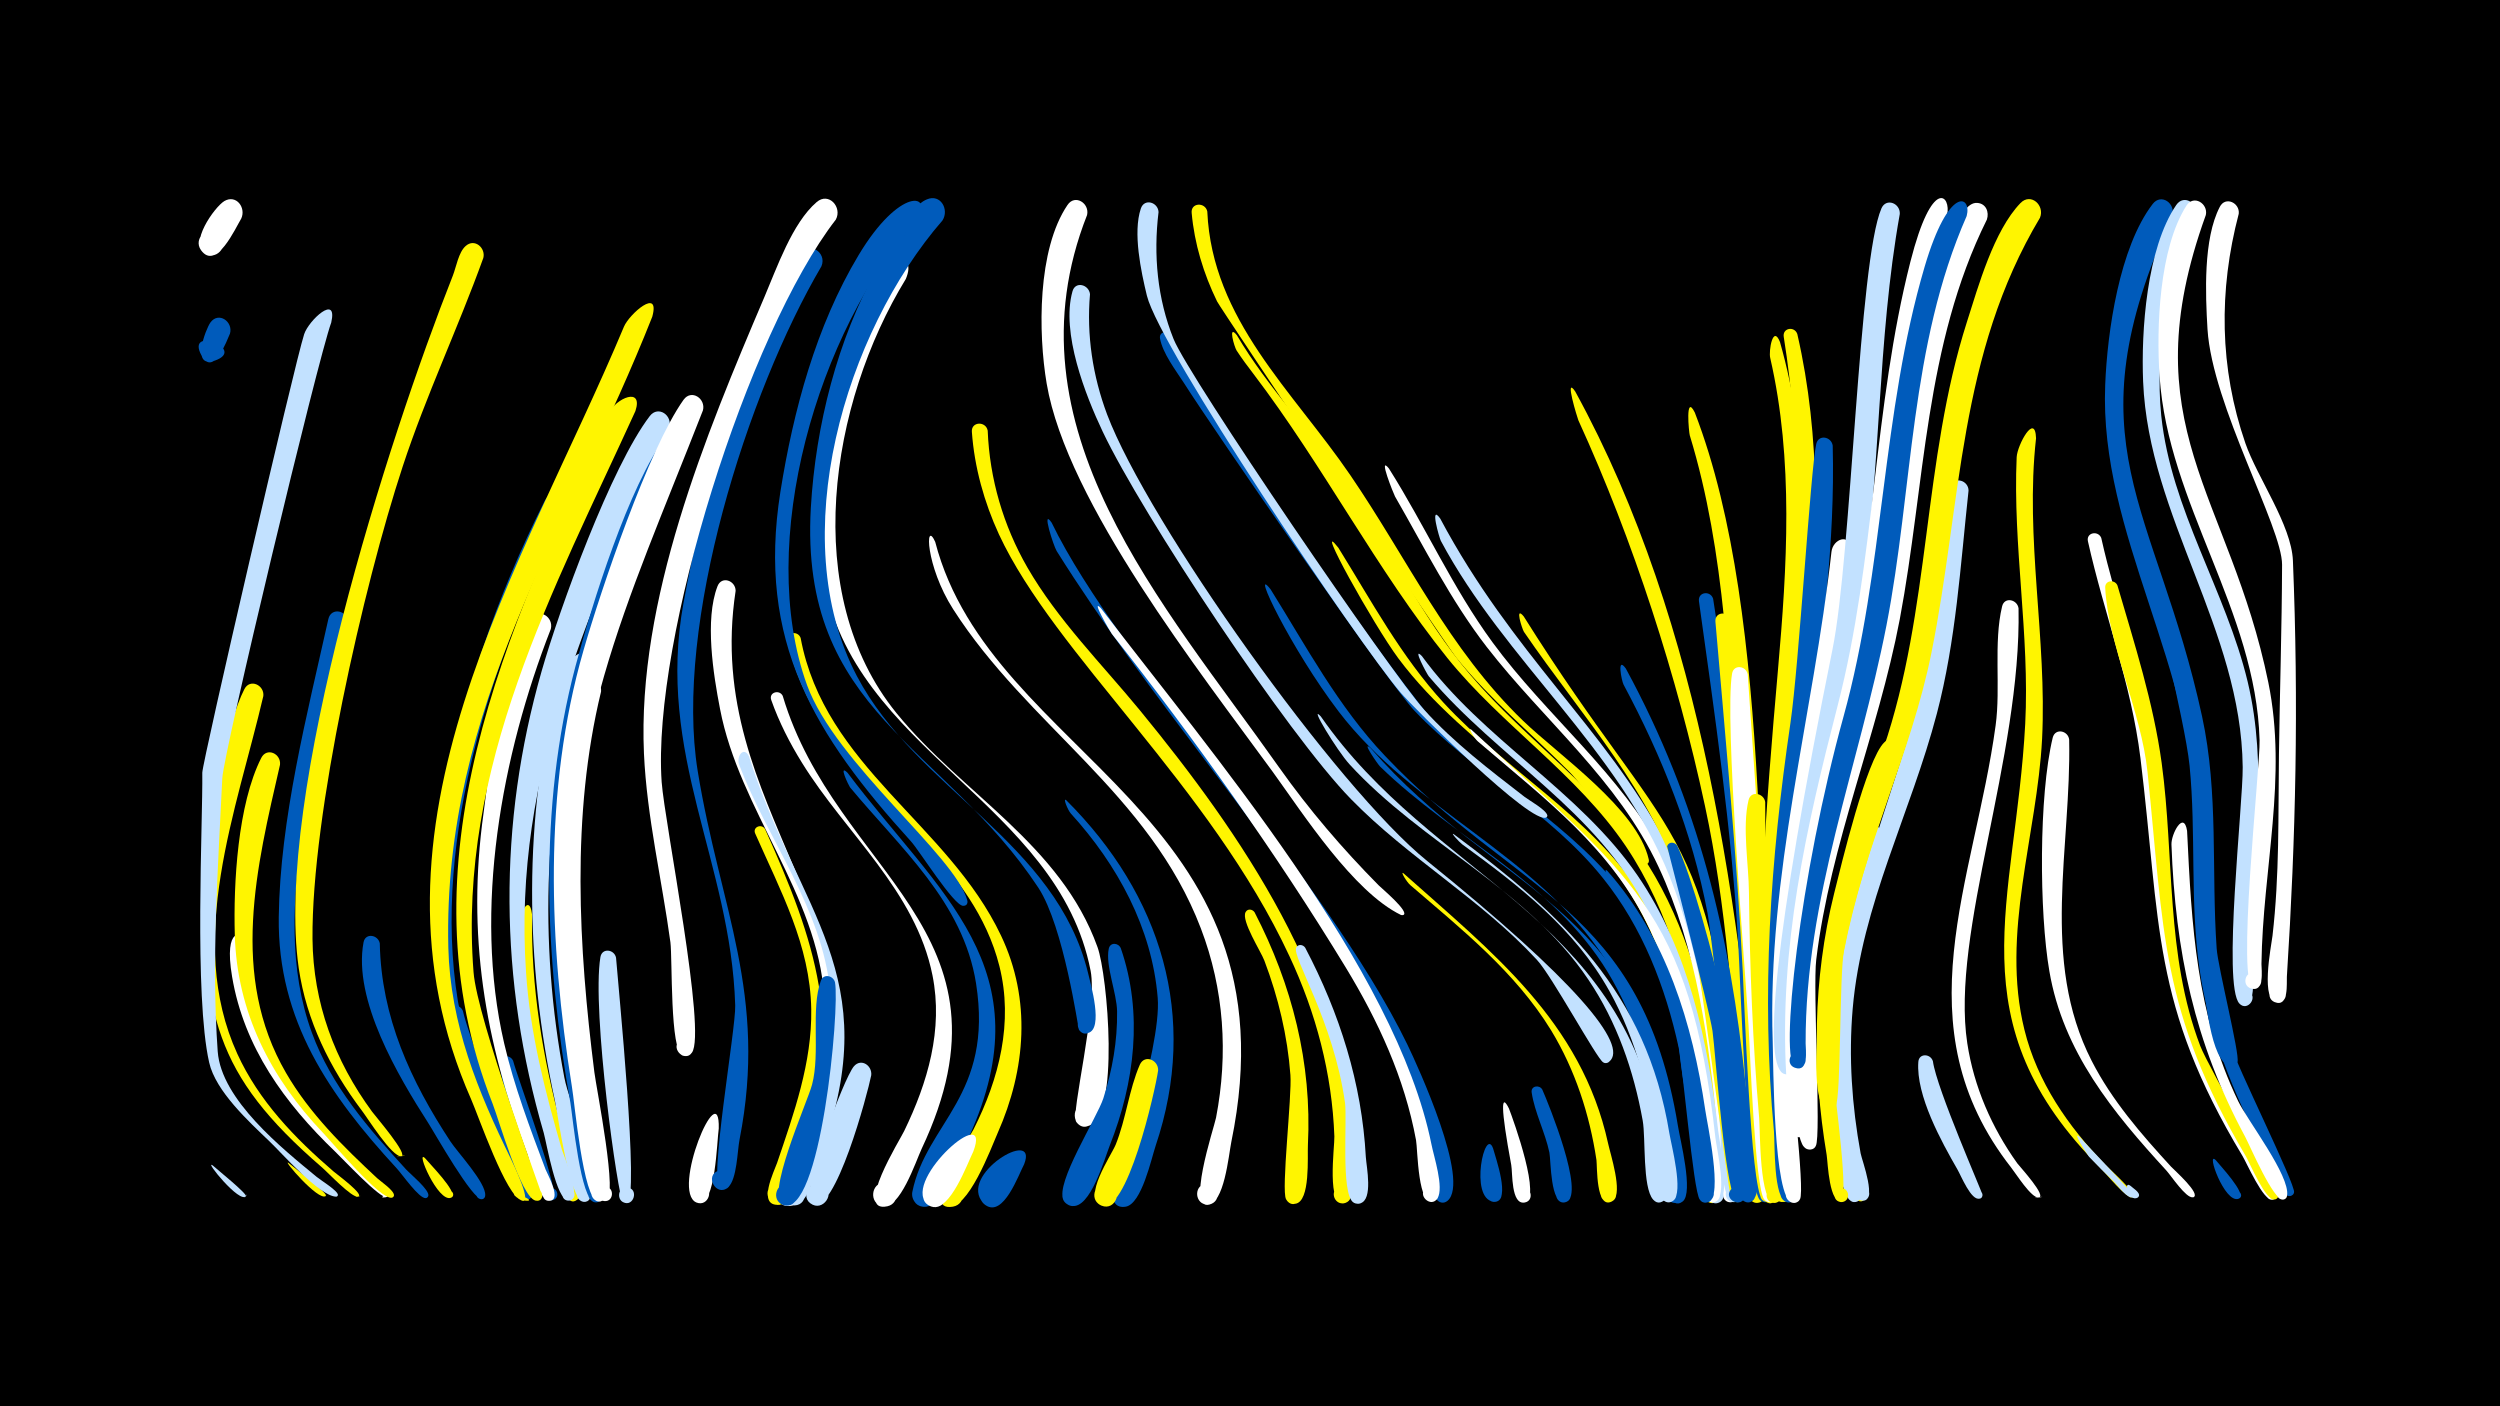 <svg width="1200" height="675" viewBox="-500 -500 1200 675" xmlns="http://www.w3.org/2000/svg"><path d="M-500-500h1200v675h-1200z" fill="#000"/><path d=""  fill="#fff" /><path d=""  fill="#fff500" /><path d=""  fill="#005bbb" /><path d=""  fill="#fff" /><path d=""  fill="#fff" /><path d=""  fill="#005bbb" /><path d=""  fill="#005bbb" /><path d="M-397.9 59.4c1.7 1.6 16.8 13.7 15.9 14.8-2.2 2.6 2-2.9 0.1-0.1-2.8 4.1-20.5-17.8-16-14.7z"  fill="#c2e1ff" /><path d=""  fill="#c2e1ff" /><path d=""  fill="#005bbb" /><path d=""  fill="#005bbb" /><path d=""  fill="#fff500" /><path d=""  fill="#005bbb" /><path d="M-389.6-339.9c-1.4 3.1-7.9 21.2-13.7 10.5-7.9-14.6 22.2-3 6.4 2.5-11.7 4-4.4-15.1-2.1-18.3 3.9-5.4 11-0.4 9.4 5.3z"  fill="#005bbb" /><path d="M-382.5-48.2c0 35.4 14.4 66.4 38.2 92 7.7 8.2 15.9 15.8 24.2 23.4 0.4 0.4 9.2 6.9 5.2 7.5-5.7 0.7 5.4-3.2 0.5-0.2-2.6 1.6-21.8-19-24.6-21.6-24.3-23.3-43.9-50.2-49.6-84.1-4.2-24.8 5.4-21.3 6.1-17z"  fill="#fff" /><path d="M-373.6-165.9c-12.8 54.9-37.5 116.9-12.5 171.7 10.3 22.6 27.6 40.5 46.2 56.5 1.4 1.2 15.4 11.5 11.7 12.1-4 0.7 4-1.1 0.1 0-2.9 0.8-14.8-11.9-17.3-14-52.6-45.4-56.6-73.5-57.7-143.3-0.3-17.4 12.4-70.9 20.4-86.3 2.7-5.3 9.7-1.9 9.1 3.3z"  fill="#fff500" /><path d="M-365.6-132.9c-11.3 49.2-24.2 101.2 2.9 147.9 11.3 19.5 27.4 35.3 43.7 50.5 1.6 1.5 8.5 6.1 8.1 8.4-0.1 0.5-0.5 0.9-1 1-5.5 1.2-28.8-26.7-33.1-31.2-25.2-26.4-41.3-58-42.3-95-0.7-24.6 1.4-62.6 12.7-84.9 2.7-5.3 9.6-2 9 3.3z"  fill="#fff500" /><path d="M-361.5 58.2c1.8 1.6 18.9 14.5 17.9 15.7-1.1 1.2 1.2-0.8-0.1 0.2-3.4 2.6-21.1-18-17.8-15.9z"  fill="#fff500" /><path d="M-384.2-395.1c-2.7 4.4-12 25.3-19.3 15.2-4.1-5.7 3.6-12.7 8.9-8 5.2 4.6-0.8 13.2-6.9 9.7-8.2-4.6 4.4-22.4 9.2-25.3 5.7-3.3 10.5 3.2 8.1 8.4z"  fill="#fff" /><path d="M-341-345.2c-6.5 17.7-51.7 206.4-52.3 218.8-2 42.6-5.3 88-2.2 131.1 1.7 23.2 31 46.6 47.5 60.2 1.9 1.6 10.3 6.7 10.2 8.7 0 0.4-0.5 0.9-0.9 0.8-7.9-0.2-26.2-21.1-32-26.6-9.8-9.4-25.8-24-28.9-37.8-7.3-32.4-3-115.3-3.3-139.1-0.1-4.7 44.3-196.4 48.9-210.5 2.2-6.7 16.2-19.6 13-5.6z"  fill="#c2e1ff" /><path d="M-333.2-201.2c-11.1 60.9-39.4 136.1-17.1 196.9 9.3 25.5 27.1 45.9 45.2 65.6 2 2.2 11.4 9.9 10.7 12.7-0.1 0.5-0.7 1.1-1.2 1.1-3.2 0.4-11.6-11.8-14-14.3-32.2-35-57.2-70.9-56.6-120.5 0.6-47.1 13.6-97.3 23.8-143.1 1.3-6 9.5-4.2 9.2 1.6z"  fill="#005bbb" /><path d=""  fill="#c2e1ff" /><path d="M-317.7-47.2c0.7 35.5 14.8 66 33.9 95.1 3.4 5.2 17.2 19.9 16.7 25.9-0.3 3.8-6.3 0.9-3.4-1.7 2.4-2.2 5.1 2.5 2 3.5-4.3 1.3-23.1-32.2-26.1-36.8-14.1-22-36.1-58.9-30.9-86.5 0.9-4.7 7-3.6 7.8 0.5z"  fill="#005bbb" /><path d=""  fill="#005bbb" /><path d=""  fill="#005bbb" /><path d="M-296 55.9c1.8 2.3 16 16.5 12.8 18.8-1.9 1.4-3.9-1.8-1.8-2.9 2.1-1.1 3.7 2.2 1.5 3.1-6.2 2.6-17.3-23.6-12.5-19z"  fill="#fff500" /><path d=""  fill="#fff500" /><path d="M-277.8-14.7c1.9 10 32 90.2 31.6 90.3-3.3 1.3-5-4-1.6-4.9 3.4-0.9 4.5 4.5 1.1 5.1-8.6 1.3-38-79.5-37.7-89.9 0.1-4.1 5.4-4 6.6-0.6z"  fill="#005bbb" /><path d="M-268-376.2c-12.1 33.6-27.5 66-38.7 100.1-18.9 57.4-43.8 167.3-43.3 226.8 0.3 30.6 10.6 58.4 28.6 82.9 1.6 2.2 18.1 21.3 13.8 21.4-6.4 0 6.5-0.7 0.2 0-4.4 0.5-16.2-18.4-18.9-21.9-15.3-20.3-26.6-43.1-30.3-68.4-11.9-82.3 42.8-253.7 74-332.5 1.6-4.1 2.7-11.1 6.1-14.1 4.3-3.9 9.7 0.9 8.5 5.7z"  fill="#fff500" /><path d=""  fill="#005bbb" /><path d="M-253.7 9.2c1.9 7.5 23.5 65.6 19.2 66.8-3.7 1.1-5.2-4.8-1.3-5.6 3.3-0.6 4.7 4.2 1.6 5.5-5.5 2.3-8.4-14.5-9.4-17.4-5.2-14.2-15.8-33.2-16.3-48.4-0.1-3.8 4.8-4.1 6.2-0.9z"  fill="#005bbb" /><path d="M-244.6-61c-0.6 34.7 5.1 68.4 14 101.9 1.3 5 12.5 34.2 6.4 35.5-3.5 0.8-5.3-4.3-2-5.8 3.3-1.5 6.1 3.1 3.2 5.3-4.6 3.5-5.9-5.5-6.5-7.4-9.4-33.8-19.2-67.7-22.1-102.7-2.1-25.1 5.5-39.2 7-26.8z"  fill="#fff500" /><path d="M-235.6-198.1c-23.7 60.6-37.3 134.7-22.4 198.9 4.8 20.7 12.4 40.7 19.9 60.6 0.9 2.3 8.3 15.2 1.4 15-3.3-0.1-3.7-5-0.4-5.6 3.2-0.6 4.7 4.1 1.6 5.4-5.6 2.4-10.1-18.7-11.4-22.3-20.5-54.7-29.1-105.3-21-163.6 3.8-27.3 7.1-70.1 23-93.3 3.7-5.4 10.7-0.8 9.3 4.9z"  fill="#fff" /><path d="M-227.4-256.4c-35.5 69.2-65.7 158.1-52.8 237 2.6 16.3 35.7 88.9 34.7 93.3-1 4.6-7.9 0-3.9-2.7 3.9-2.7 5.7 5.4 1 4.6-6.2-1-16.8-33.1-19.6-39.2-43.3-95-15.6-206.4 29.4-296.1 3.7-7.3 14.4-5.6 11.2 3.1z"  fill="#005bbb" /><path d="M-219.5-180.6c-19.9 63.1-22 133.1-9.6 197.9 2.3 12.1 17 47 12.3 57.7-2.1 4.7-8.9-0.3-5.1-3.7 4.5-4 8 5.8 2.1 5.6-6.8-0.2-12.4-41.8-13.8-48.4-14.5-66.5-15.4-136.4 1.8-202.5 1.7-6.7 14.6-20.3 12.3-6.6z"  fill="#c2e1ff" /><path d="M-211.5-168c-14.4 59.3-10.8 122.6-3.2 182.7 0.9 7.4 11.7 61.1 5.5 61.8-4.7 0.5-5.1-6.9-0.4-6.9 4.7 0 4.3 7.4-0.3 6.9-6.2-0.7-6.3-22.6-7.1-27.4-10-64.5-17.3-131.1-8.1-196.1 1-7.3 1.2-17.5 4.6-24.1 2.6-5.3 9.6-2 9 3.1z"  fill="#fff" /><path d="M-204.3-40.3c0.9 12.2 11.5 117.4 5.2 117.7-5 0.2-5-7.7 0.1-7.4 5.9 0.4 3.2 9.8-2 7-2.2-1.2-15.1-91.7-10.8-117.6 0.8-4.6 6.7-3.7 7.5 0.3z"  fill="#c2e1ff" /><path d="M-195-302.7c-39.4 86.4-85.4 170.4-77.7 269.3 1.7 22.5 33.2 107.1 33 107.7-1.3 4.8-8.3-0.3-4-2.9 4.2-2.6 5.8 5.9 0.8 4.9-7-1.4-17.8-39.3-20.6-46.4-45.4-115.1 6.5-228.1 55.8-331.7 3.3-7 16.6-12.8 12.7-0.9z"  fill="#fff500" /><path d="M-186.9-348c-40.3 102.1-100.7 187.2-97.9 302.9 0.9 36.6 14.2 69 30 101.3 0.6 1.3 12 24.6 4.2 19.5-10.2-6.8 13.1 2.3 1 0.4-7.2-1.1-21-41.1-24.2-48.3-57.9-131.1 24.4-254.2 73.3-371 2.5-6 17.5-19.2 13.6-4.8z"  fill="#fff500" /><path d="M-178.8-294.8c-37 86.4-75.3 164.5-68.7 261.5 1.9 29.1 9.1 57.2 17.2 85.1 1 3.3 10.6 25.2 2.9 24.5-4.1-0.4-3.2-6.9 0.8-6 3.5 0.7 3 6-0.5 6-5.9 0.1-10.5-27.5-11.9-32.5-21.4-73.4-22.1-148-1-221.7 8.7-30.4 33.4-98.2 51.9-122.4 4.1-5.3 11.1-0.2 9.3 5.5z"  fill="#c2e1ff" /><path d="M-170.7-285.9c-36.6 89-63.1 155.4-56.2 254.2 1 14.8 18 102 15.6 106.9-2.7 5.6-10-2.4-4.2-4.6 5-1.9 6.3 6.9 1 6.5-6.8-0.5-10.6-41.1-11.7-47.7-12.3-68.7-15.6-141.4 2.4-209.5 8-30.2 25.5-86.4 43.8-111.1 3.9-5.3 11-0.4 9.3 5.3z"  fill="#005bbb" /><path d="M-162.6-303c-37.6 96.2-68.2 156.1-62.3 263.4 0.9 15.7 17.7 109.5 15.2 114.4-2.8 5.7-10.1-2.5-4.2-4.6 5.1-1.9 6.3 7 0.9 6.5-7.1-0.6-11.2-47.9-12.5-55.2-11-68.8-13.9-141.9 5.6-209.4 8.4-29.2 31.2-96.6 48-120.2 3.8-5.3 10.8-0.5 9.3 5.1z"  fill="#fff" /><path d="M-155 41.7c-0.9 6-1.5 37.3-9.7 35.8-6-1.1-3.8-10.4 2-8.7 5.8 1.7 2.7 10.7-3 8.4-12.5-5.2 11.4-62.1 10.7-35.5z"  fill="#fff" /><path d="M-146.9-216.4c-16.2 106.3 77.1 158 39.7 265.9-2.1 6.1-6.1 27.4-12.9 29.2-6.8 1.8-9.1-9.1-2.1-10.2 7-1.1 8.1 10 1 10.4-11.3 0.5-0.8-19.5 0.7-23.4 9-24.7 18-49.9 16.2-76.6-3.3-50-40.8-89.9-50.1-138.7-3.2-16.5-7.4-42.7-1.2-58.8 2-5.2 8.7-2.7 8.7 2.2z"  fill="#fff" /><path d="M-140.5-137c23.8 75.3 65.9 104.7 34.8 190.1-2 5.5-5.8 26-13.4 25.4-6.1-0.4-6.4-9.5-0.4-10.4 7.1-1 8.1 10.2 0.9 10.5-11.3 0.4-0.8-19 0.7-22.8 9.6-25.7 19.1-51.8 16.4-79.8-3.7-39.8-29.9-72.5-43.7-108.9-1.5-4.1 2.2-9.1 4.7-4.1z"  fill="#c2e1ff" /><path d="M-132.8-102.1c24.3 54.1 38.3 95.3 18.9 154-2 6.1-4.3 21.7-9.7 25.5-5.7 4-11.5-5.4-5.4-8.7 7.1-3.9 10.9 9.1 2.8 9.6-10.6 0.7-2.1-16.3-0.8-20.1 8.1-23.9 16.8-48.1 16.4-73.7-0.5-30.9-14.8-56.9-26.9-84.4-1.4-3.1 3-4.9 4.7-2.2z"  fill="#fff500" /><path d="M-124.3-166c25.5 85.5 116.2 112.5 66.7 217.4-2.8 6-10.5 29.4-18.9 27.6-6.5-1.4-5.5-11.4 1.2-11.4 6.7 0 7.8 9.9 1.3 11.4-16.3 3.6 6.2-32.2 8-36.1 11.3-23.3 18.8-48.7 13.6-74.7-8.1-40.6-41.7-68.2-62.6-102-5.9-9.5-11.1-19.7-14.8-30.2-1.3-3.7 3.9-5.2 5.5-2z"  fill="#fff" /><path d="M-115.7-193.8c11.5 61.8 70.8 89.3 96.2 142.9 14.6 30.7 11.9 64.2-1.6 94.7-3.1 7.1-14.5 37.8-24 35.2-6.6-1.8-5-12 1.9-11.6 6.9 0.3 7.5 10.6 0.6 11.8-16.7 2.8 7.7-32.7 9.9-37.1 12.3-24.3 19.2-51.4 12.4-78.4-12.2-48.5-58.9-75.1-84.4-115.5-7.9-12.4-14-26.1-17.4-40.4-1-4.3 5-5.4 6.4-1.6z"  fill="#fff500" /><path d="M-105.7-372.2c-35.7 60.7-70.8 172.2-59.4 242.3 10.7 65.8 33.7 107.3 20.1 176.8-1.1 5.5-1.2 19.1-5.5 23-5.5 5-11.7-5.7-4.5-8 7.1-2.2 8.2 10.1 0.8 9.1-6.1-0.8 7.5-77.4 7.1-88.4-2.1-68.7-38.2-120.5-24.8-193.3 9.9-54.2 27.9-119.4 56-167.1 3.9-6.7 13-1.2 10.2 5.6z"  fill="#005bbb" /><path d="M-99.2-28.5c2.4 12.4-6.9 114.1-25.1 106.8-5.6-2.3-3.2-10.9 2.8-9.9 7 1.2 4.5 12-2.3 10.1-9.7-2.7 11.5-49.8 13.6-57.9 4-15.2-0.7-36.4 4.2-49.8 1.3-3.7 6-2.5 6.8 0.7z"  fill="#005bbb" /><path d="M-93.2-129.1c43.9 58.4 95.2 93.7 58.3 174.8-3.2 7-12.4 33-21 33.5-8 0.6-8.2-12-0.2-11.7 6.8 0.2 7.6 10.4 0.9 11.7-4 0.7-7.6-2.9-6.9-7 6.7-33.3 39.1-46.2 30.6-100.2-6.2-39.1-36.6-65.2-60.5-94.1-0.6-0.8-5.8-11.5-1.2-7z"  fill="#005bbb" /><path d="M-81.8 16.1c-1.7 8.7-17.3 67.2-28.2 62.1-6.6-3.1-1.1-13.3 5.2-9.5 6.3 3.8-0.3 13.4-6.2 8.9-4.8-3.7 15.8-59.9 20.9-65.8 3.5-4 8.8-0.3 8.3 4.3z"  fill="#c2e1ff" /><path d="M-98.8-394.6c-42.2 54.5-88.4 201.3-83.6 270 1.4 19.4 21.7 120.4 14.5 129.9-4 5.1-10.9-3.1-5.2-6.2 6.8-3.5 8.1 9.7 0.8 7.6-6.2-1.8-4.9-46.7-5.9-54.4-4.1-30.2-11.3-60-12.7-90.6-3.3-73.4 29.4-152.5 57.8-219.1 5.9-13.8 13.4-35.6 25.1-45.6 5.8-5 12.4 2.5 9.2 8.4z"  fill="#fff" /><path d="M-65.2-366.1c-36.4 59.5-51.2 151-4.4 208.5 31.5 38.7 78.7 62.9 96.4 112.2 4.8 13.2 11 81.9-4.6 85.9-8.1 2.1-8.6-11.8-0.4-10.3 9.7 1.8 0.6 16.2-5.2 8.3-2.8-3.8 10.3-54.9 6.9-72.5-15.7-80.8-114.5-105.8-128.2-188.7-6.8-41 2.4-86.5 17.6-124.7 12.5-31.3 27.6-32.4 21.9-18.7z"  fill="#fff" /><path d=""  fill="#fff" /><path d="M-51.1-239.9c27.1 104.2 174.9 129.2 142.1 288.2-1.2 5.9-3.4 30.1-11.5 29.9-5.9-0.1-6.7-8.8-1-10 5.7-1.2 8.4 7.2 3.1 9.6-13.1 5.9 1.2-36.7 2.1-41.3 5.9-30.7 3.9-61.6-7.3-90.9-24.7-64.7-83.2-97.4-118.9-153.2-13.3-20.8-13.6-43.4-8.6-32.3z"  fill="#fff" /><path d="M-47.6-394.2c-46.7 53.8-76.1 152.1-41.1 218.7 28.7 54.6 95.6 79.3 111 142.7 1.2 5 7.5 26.7 0 28.6-6.3 1.7-6.8-9.2-0.4-8 7.6 1.3 0.5 12.7-4 6.5-0.4-0.6-7.2-49.4-19.5-68.2-45.2-68.5-114.8-84.2-109.2-182.4 2.3-39.4 12.7-80.7 32-115.2 4.9-8.8 14.1-28.8 23.7-32.8 6.6-2.8 10.8 4.9 7.5 10.1z"  fill="#005bbb" /><path d="M-32.8 52.7c-2.9 5.9-11.2 28.9-19.8 26.5-9.1-2.4-1.9-16.2 5.3-10.2 6.2 5.1-2.4 14.4-8 8.6-11.2-11.6 31.7-49.3 22.5-24.9z"  fill="#fff" /><path d="M-25.9-293.3c0.9 23.1 7.5 45.6 19 65.6 14.6 25.3 35.6 46.2 54.1 68.7 48.7 59.4 98.4 131.7 101.4 210.9 0.2 5.1 3.4 24-3.3 25.6-4.7 1.1-7.2-5.7-2.8-7.8 5.1-2.5 8.6 5.8 3.3 7.7-9.4 3.3-5.1-27.3-5.3-31.9-1.1-30.2-8.8-59.3-21.6-86.6-37.9-81.5-112.7-144.9-139.4-202.4-7.1-15.4-11.8-32.3-13-49.2-0.4-5 6.7-5.3 7.6-0.6z"  fill="#fff500" /><path d=""  fill="#005bbb" /><path d="M-8.4 58.8c-2.7 5.1-9.9 25.6-18.5 19.7-6.7-4.5 1-14.7 7.2-9.5 6.2 5.2-2.6 14.5-8.2 8.6-12.9-13.6 26.6-36.9 19.5-18.8z"  fill="#005bbb" /><path d="M-60.1-394.2c-47.1 52.8-77.4 154.6-52.5 223.1 13.6 37.4 71.3 82 76.9 103.3 1 3.7-5.6 2.9-3.8-0.5 2.2-4 6.3 3.1 1.8 3.1-4.5-0.1-21-26.5-25-30.9-46.5-51.3-74.1-96-62.7-167.9 6.2-38.9 17.1-79.5 37.5-113.5 19.7-32.9 36.6-30.1 27.8-16.7z"  fill="#005bbb" /><path d="M4.8-249.1c32.1 66.3 131.4 169.6 170.7 250.4 5.1 10.5 30.4 65.8 19.3 75.1-3.9 3.2-8.6-3.1-4.5-6 4.2-2.8 8.3 4.1 3.8 6.4-7.8 4.1-8.2-25.1-9-29.1-5.9-29.8-19.1-56.9-35.2-82.4-43.8-69.4-99.3-131.5-142.7-200.8-1.5-2.4-7.5-21-2.4-13.6z"  fill="#005bbb" /><path d="M11.8-115.9c45.6 45.5 63.8 103.9 42.9 165.9-2.1 6.3-6.7 27.8-14.3 29.2-10.1 1.8-6.5-15.7 2.1-10.1 8.6 5.6-6 15.9-8.4 5.9-0.3-1.2 23.6-71.8 21.6-96-2.7-33.5-19.4-64-41.7-88.5-1.5-1.7-4-7.9-2.2-6.4z"  fill="#005bbb" /><path d="M23.2-358.8c-1.7 19.6 1.3 39.3 8.2 57.7 19.6 51.9 110.2 179.4 153.8 214.5 70.7 57 96.9 88.4 87.2 96.2-3.8 3.1-6.4-5.1-1.4-4.7 4.2 0.3 2.2 7-1.5 5-3.1-1.8-24.6-41.5-31.8-49.2-26.8-29-61.7-48.9-89.2-77.1-30.5-31.2-100.2-136.4-119.2-176.4-8.3-17.5-20.1-47.6-14.5-67.4 1.4-5 7.9-3.2 8.4 1.4z"  fill="#c2e1ff" /><path d="M28.4-208.1c52.5 68.8 141.7 173 158.7 257.4 1.1 5.7 6.1 20.7 2.9 25.9-3.2 5-10.2-1.9-5.3-5.1 4.3-2.8 8.3 4.2 3.8 6.5-8 4-8-25.2-8.8-29.3-5.5-29.8-18.1-57.2-33.8-83-33.6-55.2-72.3-109.3-112.2-160-0.9-1.2-10.4-17.6-5.3-12.4z"  fill="#fff" /><path d="M38-44.8c10.8 31.2 6.6 64.5-5.3 94.6-2.5 6.3-9.4 30.9-18.4 29-8.9-1.9-2.6-15.7 4.7-10.2 7.3 5.5-4.2 15.3-8.5 7.3-4.2-7.8 16.1-39.4 19.1-48.7 4.3-13.5 6.8-27.5 6.6-41.7-0.1-8.8-5.7-22.1-4-30.1 0.7-3.3 4.7-2.9 5.8-0.2z"  fill="#005bbb" /><path d="M21.8-396.8c-40.2 102 36.5 186.2 92.2 265.2 14.3 20.2 30.3 38.9 47.7 56.5 1.5 1.5 15.1 12.9 11.9 14.3-0.3 0.1-0.8 0.1-1.1 0-22.9-11.1-46.9-48.4-61.5-68.6-34.9-47.9-98.9-129.3-108.6-186.5-4.1-24.2-4.5-64.3 10-85.7 3.6-5.4 10.7-0.8 9.4 4.8z"  fill="#fff" /><path d="M55.9 13.8c-1.2 8.8-15.2 71.5-27.8 64.6-5.7-3.1-2-12.1 4.2-10.3 7.3 2.1 3.4 13.5-3.6 10.6-9.3-3.8 4.6-23.9 6.8-29.2 5-12.3 6.4-26.5 11.6-38.4 2.3-5.2 9-2.3 8.8 2.7z"  fill="#fff500" /><path d="M61.9-339.1c8.4 22.5 112 172.2 130.8 190.3 31 29.9 69.7 50.3 93.7 87.4 8.2 12.7 37.5 80.2 30.8 92.4-2.7 4.9-9.7-1.2-5.2-4.5 3.9-2.9 8 3.5 3.9 5.9-7.4 4.3-9.2-25.3-10.1-29.4-6.4-29.4-17.4-57.8-36.3-81.4-25.5-31.9-62.7-51.1-90.6-80.5-13-13.8-96.7-135.3-110.7-157.4-3.8-5.9-10.2-14.2-11.4-21.3-0.5-3.2 3.7-4 5.1-1.5z"  fill="#005bbb" /><path d=""  fill="#fff500" /><path d="M56.1-398.2c-2.5 20.6-0.6 41.5 7.2 60.9 7.3 18.3 104.7 160.8 120.3 178 14.4 15.9 31.4 28.8 48.2 41.8 2.2 1.7 10.2 6.1 10.9 8.8 0.1 0.4-0.1 0.8-0.4 1-6.5 4.6-63.9-52.7-69.9-59.7-20.9-24.5-115.7-165.4-121.9-190.7-2.8-11.6-6.8-30.2-2.9-41.8 1.7-5.1 8.3-3 8.5 1.7z"  fill="#c2e1ff" /><path d="M79.5-398.5c2.3 52 41.1 86.2 68.6 126.5 27.6 40.4 47.2 83.5 83 118 17 16.4 54.8 42.3 60.3 66.5 0.9 3.9-6 2.8-4-0.7 1.8-3 5.9 0.9 3.1 2.9-1 0.7-32.2-39.2-36.7-43.7-18.2-18.5-38.3-35-54.7-55.2-5.1-6.3-113.2-167.7-114.9-171.1-6.5-13.3-10.9-27.8-12.2-42.5-0.5-5 6.5-5.3 7.5-0.7z"  fill="#fff500" /><path d="M93.7-339.1c14.7 25 35.4 46.2 51.7 70.1 20.9 30.6 36.3 64.8 60.5 93.1 27.1 31.9 62.8 55.2 85.3 91.2 18.2 29.1 27.1 62.7 32.6 96.3 0.9 5.5 8.1 32.1 1.8 34.6-4 1.6-7-4.1-3.4-6.5 4.2-2.8 8.2 4 3.8 6.3-8 4.2-8.5-28.9-9.2-33.3-5.6-37.4-15.1-74.8-36.4-106.5-23.5-34.8-59.5-57.9-85.7-90.4-33.7-41.9-59.6-92.4-93.1-136.4-2.8-3.6-5.5-7.3-8-11.1-1.1-1.6-4.4-13 0.1-7.4z"  fill="#fff500" /><path d="M102.2-62.1c18 34.8 27.6 72.4 25.6 111.7-0.3 5.4 1.3 27.1-6 28.2-7.1 1-6.2-10.8 0.6-8.8 8 2.4-1 13.8-5.1 6.6-2.4-4.2 2.9-49.6 2.1-59.6-1.4-18.8-5.8-37.2-12.5-54.9-1.6-4.3-11.3-19.3-9-23.3 1-1.8 3.3-1.4 4.3 0.1z"  fill="#fff500" /><path d="M109.9-217.1c17.1 27.4 32.4 56.2 54.8 79.8 62.8 66.6 123.4 72.1 140.7 177.7 1 6.4 7.6 32.1 2.3 36.3-5.6 4.4-9.1-7.5-2-6.9 7.1 0.7 1.4 11.7-3.2 6.4-5.6-6.4-3.6-32.3-5.1-41.3-4.3-26.2-12.4-52.1-27-74.6-32.4-49.8-91.9-71.7-127.8-118.7-22.8-29.9-42.8-71.5-32.7-58.7z"  fill="#005bbb" /><path d=""  fill="#005bbb" /><path d="M126.5-45.1c16.5 31.4 27.2 65 29.1 100.5 0.3 4.7 3.6 20.5-2.7 22.2-6.3 1.7-6.8-9.1-0.3-8 6.4 1.1 2.3 11.1-3.1 7.4-5.9-4.1-2.8-39.6-3.9-47.7-5.6-39.7-25.7-70.1-23.4-74.5 1-1.8 3.3-1.4 4.3 0.1z"  fill="#c2e1ff" /><path d="M134-156.1c53.9 77.6 143.7 94.8 162.5 199.5 1.1 5.9 7.3 28.9 2.3 32.8-5.6 4.4-9.1-7.4-2.1-6.7 7.1 0.6 1.5 11.6-3.2 6.3-5.2-5.9-3.5-29.5-5-37.9-4.3-24-12.4-47.4-26.1-67.7-29.3-43.6-79.8-65.2-114.7-103.4-6-6.6-19.8-29.4-13.7-22.9z"  fill="#c2e1ff" /><path d="M142.4-237.1c15.9 25.6 30.1 52.2 50.6 74.5 30 32.5 69.8 53.9 94.5 91.5 21.9 33.5 30.7 73.7 35.3 112.9 0.6 5.3 7 35.6-0.9 35.7-4.5 0-5.2-6.6-0.9-7.6 4.3-1 6.5 5.3 2.5 7.2-8.4 4-7.5-29.8-8-34.4-3.9-37.3-11.2-75.7-29.9-108.7-27.9-48.9-81.2-73.5-114.4-118-12-16.2-41.3-69-28.8-53.1z"  fill="#fff500" /><path d=""  fill="#fff500" /><path d="M157.8-141c61 69.9 127.8 74 146 181.8 1 6.2 7.6 31.4 2.3 35.6-5.6 4.4-9.1-7.5-2-6.9 7.1 0.7 1.4 11.7-3.3 6.4-5.2-6-3.2-29.1-4.5-37.3-3.9-25.2-11.3-50-24.6-72-26.5-43.5-73.8-64.1-109.3-98.7-0.9-0.8-9.2-12.8-4.6-8.9z"  fill="#005bbb" /><path d="M166.7-275.1c17.3 27.4 30.5 57.2 49.7 83.4 26.1 35.6 61.5 63 82.5 102.6 20.8 39.2 27.9 84.2 32.5 127.9 0.6 5.5 7.1 38.2-0.7 38.3-4.4 0.1-5.2-6.5-1-7.6 4.3-1 6.5 5.3 2.6 7.2-8.5 4.1-7.4-29.4-7.9-33.8-4-42.9-9.9-87.4-28.3-126.8-19.5-41.8-54.8-69.9-82.5-105.6-17.3-22.4-29.9-47.7-44-72.2-0.6-1.1-8.4-20.3-2.9-13.4z"  fill="#fff" /><path d="M173.7-80.8c42.5 37.9 85.3 71 98.2 129.7 1.1 5.1 7.1 23.5 2.5 27.3-3.9 3.2-8.6-3.1-4.4-5.9 4.2-2.8 8.3 4 3.7 6.4-7.7 4-7-16.9-7.4-19.9-3.3-21.9-10.2-43.2-21.8-62.3-17.2-28-43-48.5-67.5-69.6-1.7-1.4-5.1-7-3.3-5.7z"  fill="#fff500" /><path d="M182.5-185.1c29.3 40.3 75.3 64.2 103.5 105.3 24.6 35.9 33.9 79.8 38.7 122.4 0.6 5.2 6.9 34.9-1.1 35-4.5 0-5.2-6.6-0.9-7.6 4.3-1 6.5 5.3 2.5 7.2-8.5 4-7.1-26.3-7.5-30.5-3.6-37.3-9.9-75.9-26.9-109.7-24.1-48.1-71.4-72.6-105-112.4-0.9-1.1-8.2-14.7-3.3-9.7z"  fill="#c2e1ff" /><path d="M191.3-251.1c34.6 65 79.4 101.2 107.5 154.1 22 41.2 29.1 88.5 34 134.4 0.6 5.7 7.1 39.6-0.7 39.6-4.4 0.1-5.2-6.5-0.9-7.5 4.3-1 6.5 5.2 2.5 7.2-8.5 4.1-7.5-30.4-8-35.2-3.8-40.8-9.1-82.8-24.4-121.1-24.4-60.9-78.9-103.1-109.7-160.8-0.7-1.3-5.5-18-0.3-10.7z"  fill="#c2e1ff" /><path d="M197.8-99.6c52.6 39.1 92.4 75.8 103.5 143.6 1 5.9 6.9 28.3 1.9 32.3-4.1 3.2-8.8-3.5-4.4-6.3 4.4-2.7 8.4 4.4 3.7 6.7-8.4 4-6.9-21.2-7.4-25-3.1-26.4-9.6-52.7-22.6-76-16.8-30.1-43.3-50.5-70.6-70.4-1.7-1.3-5.9-6-4.1-4.9z"  fill="#c2e1ff" /><path d="M206.2-149.8c75.4 69.8 105.1 85.9 117.2 196 0.6 5.2 6.1 28.6-0.2 30.7-4.9 1.7-7.2-6.2-2.2-7.3 4.3-1 6.5 5.3 2.5 7.2-8.5 4-7.1-25.8-7.5-29.8-3.3-34.1-9.3-69-23.8-100.3-18.3-39.4-50.8-63.3-82.8-90.8-1.7-1.4-5-7-3.2-5.7z"  fill="#fff" /><path d="M216.7 51.3c1.1 4.2 8.6 25 0.9 25.6-4.9 0.4-5.1-7.3-0.2-7.2 4.9 0.1 4.3 7.9-0.6 7.1-11.7-1.6-4-36.6-0.1-25.5z"  fill="#005bbb" /><path d="M224.3 32.1c2.1 5.4 16.2 44.4 7.2 45.1-4.2 0.3-5.3-5.8-1.3-7 4.7-1.4 6.5 6.1 1.7 7-6.7 1.3-5.8-14.4-6.5-18-5.2-28.1-4.9-34.8-1.1-27.1z"  fill="#fff" /><path d="M231.4-204.1c71.1 113.3 88.7 94.3 103.6 244.1 0.6 5.9 6.6 34.5 0.3 36.7-5.7 2-7-7.9-0.9-7.4 7.1 0.7 1.5 11.6-3.3 6.3-1.8-2.1-16-125.5-22.8-147.1-15.4-49-48.5-83.8-76.8-125.2-0.9-1.4-4.6-12.9-0.1-7.4z"  fill="#fff500" /><path d="M240.3 23c3 6.7 20.6 50.1 11.6 53.9-4.6 1.9-7.2-5.4-2.5-6.8 4.7-1.4 6.5 6.2 1.7 7-7 1.3-6.6-19.8-7.4-23.9-2-9.6-7.1-19.3-8.5-28.8-0.5-3.2 3.7-3.9 5.1-1.4z"  fill="#005bbb" /><path d=""  fill="#c2e1ff" /><path d="M256.1-312.1c61.7 112.6 79.4 249.8 90.1 375.5 0.3 3.3 3.3 13.8-2.8 14-4.4 0.1-5.3-6.4-1.1-7.5 5-1.2 6.5 6.7 1.5 7.4-7.7 1-7.2-37.7-7.7-43.5-4.4-49-7.3-98.7-17.7-146.9-13.3-62-34.4-127.5-60.8-185.2-0.4-1-6.9-21.8-1.5-13.8z"  fill="#fff500" /><path d=""  fill="#fff500" /><path d="M271.5-82c28.3 31.9 40.9 73.3 47 114.7 0.9 6.4 8.7 41.8 1.6 44.3-6.7 2.3-6.2-10.1 0.3-7.2 5.6 2.5-0.5 10.6-4.5 6-3.2-3.7-8.3-66.8-10.9-78.3-5.9-24.9-15.2-49-30.2-69.9-2-2.8-5.8-12-3.3-9.6z"  fill="#005bbb" /><path d="M280.4-179.1c34.9 64.3 50.1 127.5 57.5 199.8 1.1 11.2 10.1 45.5 4.1 54.7-3.3 5.1-10.3-2.1-5.2-5.2 5.1-3.2 8.5 6.2 2.5 6.9-4.2 0.5-17-124.8-19.7-138.9-7.4-38.9-21.7-74.8-40.3-109.6-0.9-1.7-3.4-14 1.1-7.7z"  fill="#005bbb" /><path d=""  fill="#005bbb" /><path d=""  fill="#fff" /><path d="M305.1-94c13.6 29.6 40.2 138.3 32.4 168.4-1.5 5.9-10.5 1.3-6.7-3.4 4.5-5.5 10.5 5.3 3.5 6.2-6 0.7-10.9-72.9-12.3-82.3-1.5-10.5-21.8-88.6-21.8-88.7 0.8-2.4 3.8-2.1 4.9-0.2z"  fill="#005bbb" /><path d="M313.5-302c38.5 99.6 28.9 259.3 38.8 368.6 0.2 2.3 1.5 14.7-5.3 9.9-13.6-9.6 19.2-1.8 2.7 0.6-8.6 1.3-15-173.5-16.1-191.8-3.5-58.3-5.3-120.1-22.5-176.3-0.4-1.3-2.3-20.4 2.4-11z"  fill="#fff500" /><path d="M322.3-212.6c4.7 26.3 35.2 289.3 25.2 289.6-5.9 0.2-4.2-9.5 1.3-7.2 5.5 2.3-0.2 10.4-4.2 6-6-6.6-9.3-107.6-10.3-123.9-3.3-55-11.2-108.8-18.8-163.3-0.6-4.5 5.5-5.3 6.8-1.2z"  fill="#005bbb" /><path d="M330.6-202.4c3.3 25.6 24.4 279.1 18 279.3-5.9 0.2-4.2-9.5 1.4-7.2 5.5 2.3-0.2 10.4-4.2 6-5.5-6-8.5-95.3-9.3-109.8-2.9-56.1-8.3-111.5-13.1-167.5-0.4-4.8 6.1-5.3 7.2-0.8z"  fill="#fff500" /><path d="M338.9-176.3c11.6 163.3 15.8 253.1 10.9 253.3-5.9 0.2-4.2-9.5 1.3-7.2 5.5 2.3-0.2 10.3-4.2 6-4.5-4.9-6.9-72.2-7.6-83.5-1.8-30.5-11.7-147.1-7.9-169 0.8-4.6 6.8-3.7 7.5 0.4z"  fill="#fff" /><path d="M347.3-115c0.3 48.1 0.3 96.2 4 144.2 0.5 6.4 7.5 47.9 0.4 48.2-5 0.2-5-7.8 0.1-7.4 4.3 0.3 4.6 6.7 0.3 7.4-7.7 1.2-7.2-35.2-7.7-40.8-3.1-36-4.5-72-4.9-108.2-0.1-13.5-3.3-31.3-0.2-44.3 1.1-4.8 7.4-3.4 8 0.9z"  fill="#fff500" /><path d="M354.4-335.8c27.7 97.7-0.9 203.3-1.5 302.8-0.1 11.7 6.8 109.7 2.7 109.9-5.8 0.3-4.2-9.3 1.2-7.1 5.4 2.2-0.1 10.2-4.1 5.9-7.6-8.1-5-43.3-5.8-54.5-4.8-66.7 0.7-133 6.5-199.4 4.4-49.8 7.6-100.8-3.7-150-0.8-3.3 1.3-16.2 4.7-7.6z"  fill="#fff500" /><path d="M362.7-339.7c23 99.9-6.3 202.2-8.3 302.7-0.2 12.1 6 113.7 2.4 113.9-5.8 0.3-4.3-9.3 1.2-7.1 5.4 2.2 0 10.2-4.1 5.9-7.7-8.1-5.1-43.9-5.9-55.2-4.9-69.2 2.7-137.3 10.2-205.9 5.7-51.7 6.2-101.5-2-152.9-0.7-4.3 5.1-5.3 6.5-1.4z"  fill="#fff500" /><path d=""  fill="#c2e1ff" /><path d="M379.7-286.1c2.4 93.5-25 184.6-23.5 278.3 0.2 11.6 8 78.8 5.3 83.2-3 5-10-1.6-5.2-4.9 5.6-3.8 8.2 7.7 1.5 6.6-6.7-1.1-5.8-28.5-6.3-34-6.2-66-1.7-130.6 7.9-196 4.1-27.8 9.7-122.2 12.4-134 1.1-4.8 7.3-3.5 7.9 0.8z"  fill="#005bbb" /><path d="M388.2-236.5c-7.5 79.4-31.1 155.9-29.4 236.3 0.2 10.7 7.7 71.4 5.2 75.8-2.9 5-10-1.5-5.2-4.9 5.6-3.9 8.2 7.6 1.5 6.6-9.1-1.4-9.1-67.8-9.4-77.3-2.7-80.2 19.4-156.2 28.2-235.1 0.7-6.3 8.9-9.1 9.1-1.4z"  fill="#fff" /><path d="M395 69.2c0.5 2.3 1.4 9.5-3.7 6.9-3.3-1.7-1.4-6.9 2.2-5.9 3.6 0.9 2.8 6.4-0.9 6.3-8.9-0.3-0.9-16 2.4-7.3z"  fill="#fff500" /><path d="M404.9-96.3c-15.2 42.2-23.3 85-18.5 129.9 1 9.2 10 33.6 6.5 41.5-2.1 4.7-9-0.4-5.1-3.8 4.6-4 8 6 2 5.7-8-0.3-11-45.7-11.8-52.7-3.5-36.1-3.1-93.4 17.6-125.2 3.5-5.4 10.5-1 9.3 4.6z"  fill="#c2e1ff" /><path d="M413-138.3c-16.9 51.5-35.3 99.9-32.9 155.1 0.3 7.5 8.1 61 3.1 60.1-3.8-0.7-3.4-6.5 0.5-6.6 3.9-0.1 4.7 5.6 1 6.6-6.8 1.8-7.3-18.8-7.9-22.5-7-41.9-6.7-84.2 3.6-125.6 3.4-13.6 15.5-64.3 24.1-72.5 4.1-4 9.5 0.5 8.5 5.4z"  fill="#fff500" /><path d="M411.9-397.3c-10.9 60.8-9 123-18.3 184-11.1 72.4-33.7 141.6-32.3 215.7 0.1 3.3 2.5 13.3-3.6 13.3-5.3-0.1-4.7-8.4 0.5-7.8 5.3 0.6 3.8 8.9-1.4 7.7-11.2-2.6-5.4-64.5 22.8-203.9 9.2-45.5 12.5-186.3 23.5-211.7 2.3-5.2 9.1-2.4 8.8 2.7z"  fill="#c2e1ff" /><path d="M427.8 9.4c1.7 13 23.9 63.3 23.8 64.2-0.2 3.7-6.1 0.9-3.3-1.6 2.3-2.2 5 2.4 1.9 3.3-4 1.3-9-11.2-10.6-13.9-7.7-13.4-20-35.6-18.8-51.7 0.3-4.3 5.9-4 7-0.3z"  fill="#c2e1ff" /><path d="M434.6-396.7c-22.1 59.2-21.1 123-31.5 184.6-9.5 56.5-29.9 110.7-36.1 167.8-1.4 12.9 1.9 84.3-0.6 88.3-3.6 5.9-10.8-3.8-4.1-5.6 5.7-1.5 6.1 8.3 0.3 7.3-6.6-1.2-4.9-24.3-5.2-29.6-3.5-61.3 9.5-118.7 24.7-177.5 18.1-70.1 17.1-143.1 34.9-213 10.5-41.3 19.7-31.8 17.6-22.3z"  fill="#fff" /><path d="M444.9-264.5c-3.9 35.9-6 71.9-15.2 107-12.5 47.7-36.1 91.8-40.4 141.6-2 23.2-0.4 46.6 3.8 69.5 0.7 3.6 8.4 23.7 0.6 22.7-4.3-0.6-3-7.3 1.2-6.2 4.2 1 2.2 7.5-1.9 6-5.8-2.1-7.5-25.6-8.4-31.3-12.8-72.7 13.1-130.7 33.6-198.5 10.3-34 9.6-88.8 18.2-112.8 1.8-5.1 8.5-2.8 8.5 2z"  fill="#c2e1ff" /><path d="M453.7-394.6c-30 60.4-29.6 127-41.8 191.8-10.5 55.2-33.3 107.4-40.1 163.4-1.7 13.7 2.4 85-0.2 89.4-3 5-10-1.6-5.2-4.9 5.6-3.8 8.2 7.7 1.5 6.6-6.7-1.1-5.4-25.6-5.7-30.7-3.9-58.2 8.7-112 25.2-167.3 21.7-72.6 20.1-150 43.7-221.7 2.3-6.8 8.6-35.4 18-34.6 4.2 0.3 5.8 4.4 4.6 8z"  fill="#fff" /><path d="M444-396.3c-27.4 62.3-25.7 130.8-38.5 196.5-13.2 67.5-39 130.8-38.8 200.6 0 3 1.7 14.2-5.2 11.7-5-1.8-1.7-9.6 3.1-7.3 4.1 2 1.8 8.5-2.7 7.4-8.2-2 2.1-93.1 23-168.7 19.6-70.8 18.2-145.5 38.9-215.8 11.7-39.7 22.8-34.2 20.2-24.4z"  fill="#005bbb" /><path d="M468.9-208c1.4 71.8-32.7 155.7-24.6 208.8 3.2 20.9 11.7 40.4 24 57.6 1.2 1.6 14.7 16.3 10.1 16.4-5.9 0.2 6.1-0.8 0.2 0-3.5 0.5-11.1-11.7-13.2-14.3-53.3-68.1-17.7-137.4-7.5-212.3 2.5-18.2-1.1-39.6 3.1-57.1 1.1-4.8 7.3-3.4 7.9 0.9z"  fill="#fff" /><path d="M477.3-289.6c-5.4 48.1 5.3 96.1 2.9 144.3-2.4 46.1-19.9 93.4-8.5 139.5 6.2 25.2 21 46.4 38.7 64.8 1.6 1.6 17 15.3 13.1 15.7-4.9 0.5 4.9-1.1 0.1 0-3 0.7-12.7-11.4-15.1-13.8-70.7-70.5-41-127.2-36.4-213.4 2.2-42.8-6-85.4-4.1-128.1 0.3-5.8 8.9-21.7 9.3-9z"  fill="#fff500" /><path d="M479.2-395.5c-39.3 65.8-37.5 136.2-52.1 208.8-9.8 48.7-32.6 93.4-41.9 142.2-2.4 12.5-1.4 71.2-4.1 75.6-3.1 5-10.2-1.9-5.2-5.1 5.8-3.8 8.2 8 1.3 6.8-10.3-1.9-8.1-71.1 26.8-173.4 22.8-66.8 18.8-138.1 40.1-204.8 5.5-17.2 12.9-43.8 25.7-57.1 5-5.2 11.8 1.1 9.4 7z"  fill="#fff500" /><path d="M493.2-145c1.1 51.7-14 105.7 10.8 154.2 9.7 19 23.8 35.2 38.1 50.8 1.4 1.5 14.6 13.2 10.7 14.7-0.1 0-0.2 0.1-0.3 0-3.2 0.5-10.5-10.5-12.6-12.8-25.8-28.1-49.6-57.1-56.2-95.7-4.9-28.3-5.1-84.3 1.6-112.1 1.2-4.8 7.4-3.4 7.9 0.9z"  fill="#fff" /><path d="M498.5 46c2.5 3.1 26.6 27.5 25.5 28.5-1.7 1.6 1.8-1-0.2 0.1-2.4 1.4-7.8-6.2-9.2-7.5-4.1-3.9-8.1-7.9-11.9-11.9-0.8-0.9-8.9-13.5-4.2-9.2z"  fill="#c2e1ff" /><path d="M508.6-241.8c7.1 31.8 18.7 62.4 24.3 94.5 8.6 48.6 2.3 99 19.8 146 4.3 11.5 40.1 71.6 39.7 75.3-0.5 4.1-6.8 0.7-3.6-2 2.7-2.2 5.4 2.9 2 3.8-4.3 1.1-12.5-17.9-14.5-21.1-43.7-72.7-39.1-111.1-48.9-190.9-4.4-35.8-17.4-69-25.2-104-0.9-4.2 4.9-5.3 6.4-1.6z"  fill="#fff" /><path d="M516.4-218.9c8.2 28.1 17.2 56 21.2 85.1 6.2 45.6 1.8 91.9 18.5 135.8 4.1 10.6 37.9 68.6 37.5 71.9-0.5 3.5-6 1.5-4.1-1.5 2.2-3.5 6.5 2.3 2.4 3.3-4.3 1.1-11.9-17.3-13.9-20.7-41.1-69.8-39.2-107.5-47.2-184.5-3-29-19-61.5-20.3-88.4-0.2-3.7 4.7-4.1 5.9-1z"  fill="#fff500" /><path d="M522.5 69.1c1 1 5.1 3.3 4.1 5.2 0 0.1-0.4 0.4-0.4 0.5-4.4 2.6-7.2-8.3-3.7-5.7z"  fill="#c2e1ff" /><path d=""  fill="#fff500" /><path d="M540.5-202c26.8 73.9 9.6 134.8 29.6 202.2 3.2 10.9 31.8 68.3 31 72-0.7 3.8-6.6 1.3-4.3-1.9 2.6-3.7 6.9 2.9 2.4 3.8-4.7 0.9-11.4-18.7-13.2-22.2-13.9-27.6-25.8-55.8-30.2-86.6-4.7-32.4-1.6-65.2-4.8-97.7-2.3-23.3-20.8-90.5-10.5-69.6z"  fill="#005bbb" /><path d="M549.8-101.2c2.2 45.6 4.3 87.7 24.5 129.7 4.5 9.4 25 35.8 23.5 45.4-0.6 3.7-6.3 1.4-4.3-1.7 2.4-3.6 6.7 2.6 2.5 3.6-4.6 1-16-25.8-18.3-30.1-24.5-45.5-33.5-89-35.4-140.3-0.2-5 5.9-16.6 7.5-6.6z"  fill="#fff" /><path d="M542.7-396.5c-50.1 109.7-7.8 138.5 14.3 240.4 8 36.9 4.4 74.1 7 111.4 0.6 8.9 11.2 50.9 10 54.4-1.7 5.1-8.9-0.9-4.1-3.5 4.1-2.2 6.1 5.2 1.5 5.5-17.3 1-16.4-101-16.5-113.4-0.9-78.5-47.4-141.8-44.4-213.6 1-25.4 6.8-66 22.8-86.8 4.1-5.3 11.1-0.2 9.4 5.6z"  fill="#005bbb" /><path d="M563.6 56.9c1.7 2.2 14.8 16 11.3 18.3-2.1 1.4-4.1-2.1-1.8-3.2 2.2-1.1 3.9 2.5 1.4 3.4-6.7 2.5-15.9-23.6-10.9-18.5z"  fill="#005bbb" /><path d=""  fill="#fff" /><path d="M553.9-396.7c-12 30.5-19.9 63.3-16.5 96.2 4.7 45.2 31 84 41.5 127.8 9.7 40.7 2.9 80.7 1.6 121.8-0.2 5.2 3.9 33.4-2.7 33.7-5.8 0.3-4.2-9.3 1.2-7 5.4 2.2-0.1 10.2-4.1 5.9-8.2-8.8 1.8-95.8 1.6-113.5-0.7-66.2-45.1-119.9-47.8-185-1-24.4 1.7-63.9 15.9-84.8 3.7-5.4 10.7-0.8 9.3 4.9z"  fill="#c2e1ff" /><path d="M558.8-396.8c-36.6 101.3 11.4 133.6 30 224.4 9.3 45.5-2.7 89.6-3.3 135.1 0 3 1.6 14-5.2 11.7-4.3-1.5-2.7-8.2 1.8-7.6 4.5 0.6 4.4 7.4-0.1 7.8-9.1 0.8 3-106.8 2.6-119.3-1.8-62.5-43.9-113.1-48-174.7-1.6-23.4-0.2-61.4 12.9-81.9 3.4-5.4 10.5-1 9.3 4.5z"  fill="#fff" /><path d="M574.6-397.4c-9.7 36.9-9.3 74 3.2 110.2 5.7 16.4 22.1 39.2 22.8 56.3 2.8 69.2 1.4 132.5-2.9 199.7-0.2 3 1.1 15-5.9 12.2-4.4-1.8-2.4-8.6 2.2-7.8 4.6 0.8 4.2 7.8-0.5 8.1-8.9 0.4-3.3-27.2-2.7-32.1 3.4-29.3 2.7-57.4 3.1-87.2 0.4-30.3 1.4-60.6 1.5-90.9 0.1-17.9-33.5-76.4-35.8-113.1-1-16.8-2.1-43.3 5.9-58.7 2.7-5.3 9.7-1.9 9.1 3.3z"  fill="#fff" /><path d=""  fill="#fff" /><path d=""  fill="#c2e1ff" /><path d=""  fill="#fff" /><path d=""  fill="#fff" /><path d=""  fill="#005bbb" /><path d=""  fill="#fff" /><path d=""  fill="#005bbb" /><path d=""  fill="#005bbb" /><path d=""  fill="#fff500" /><path d=""  fill="#c2e1ff" /><path d=""  fill="#fff500" /><path d=""  fill="#fff500" /></svg>